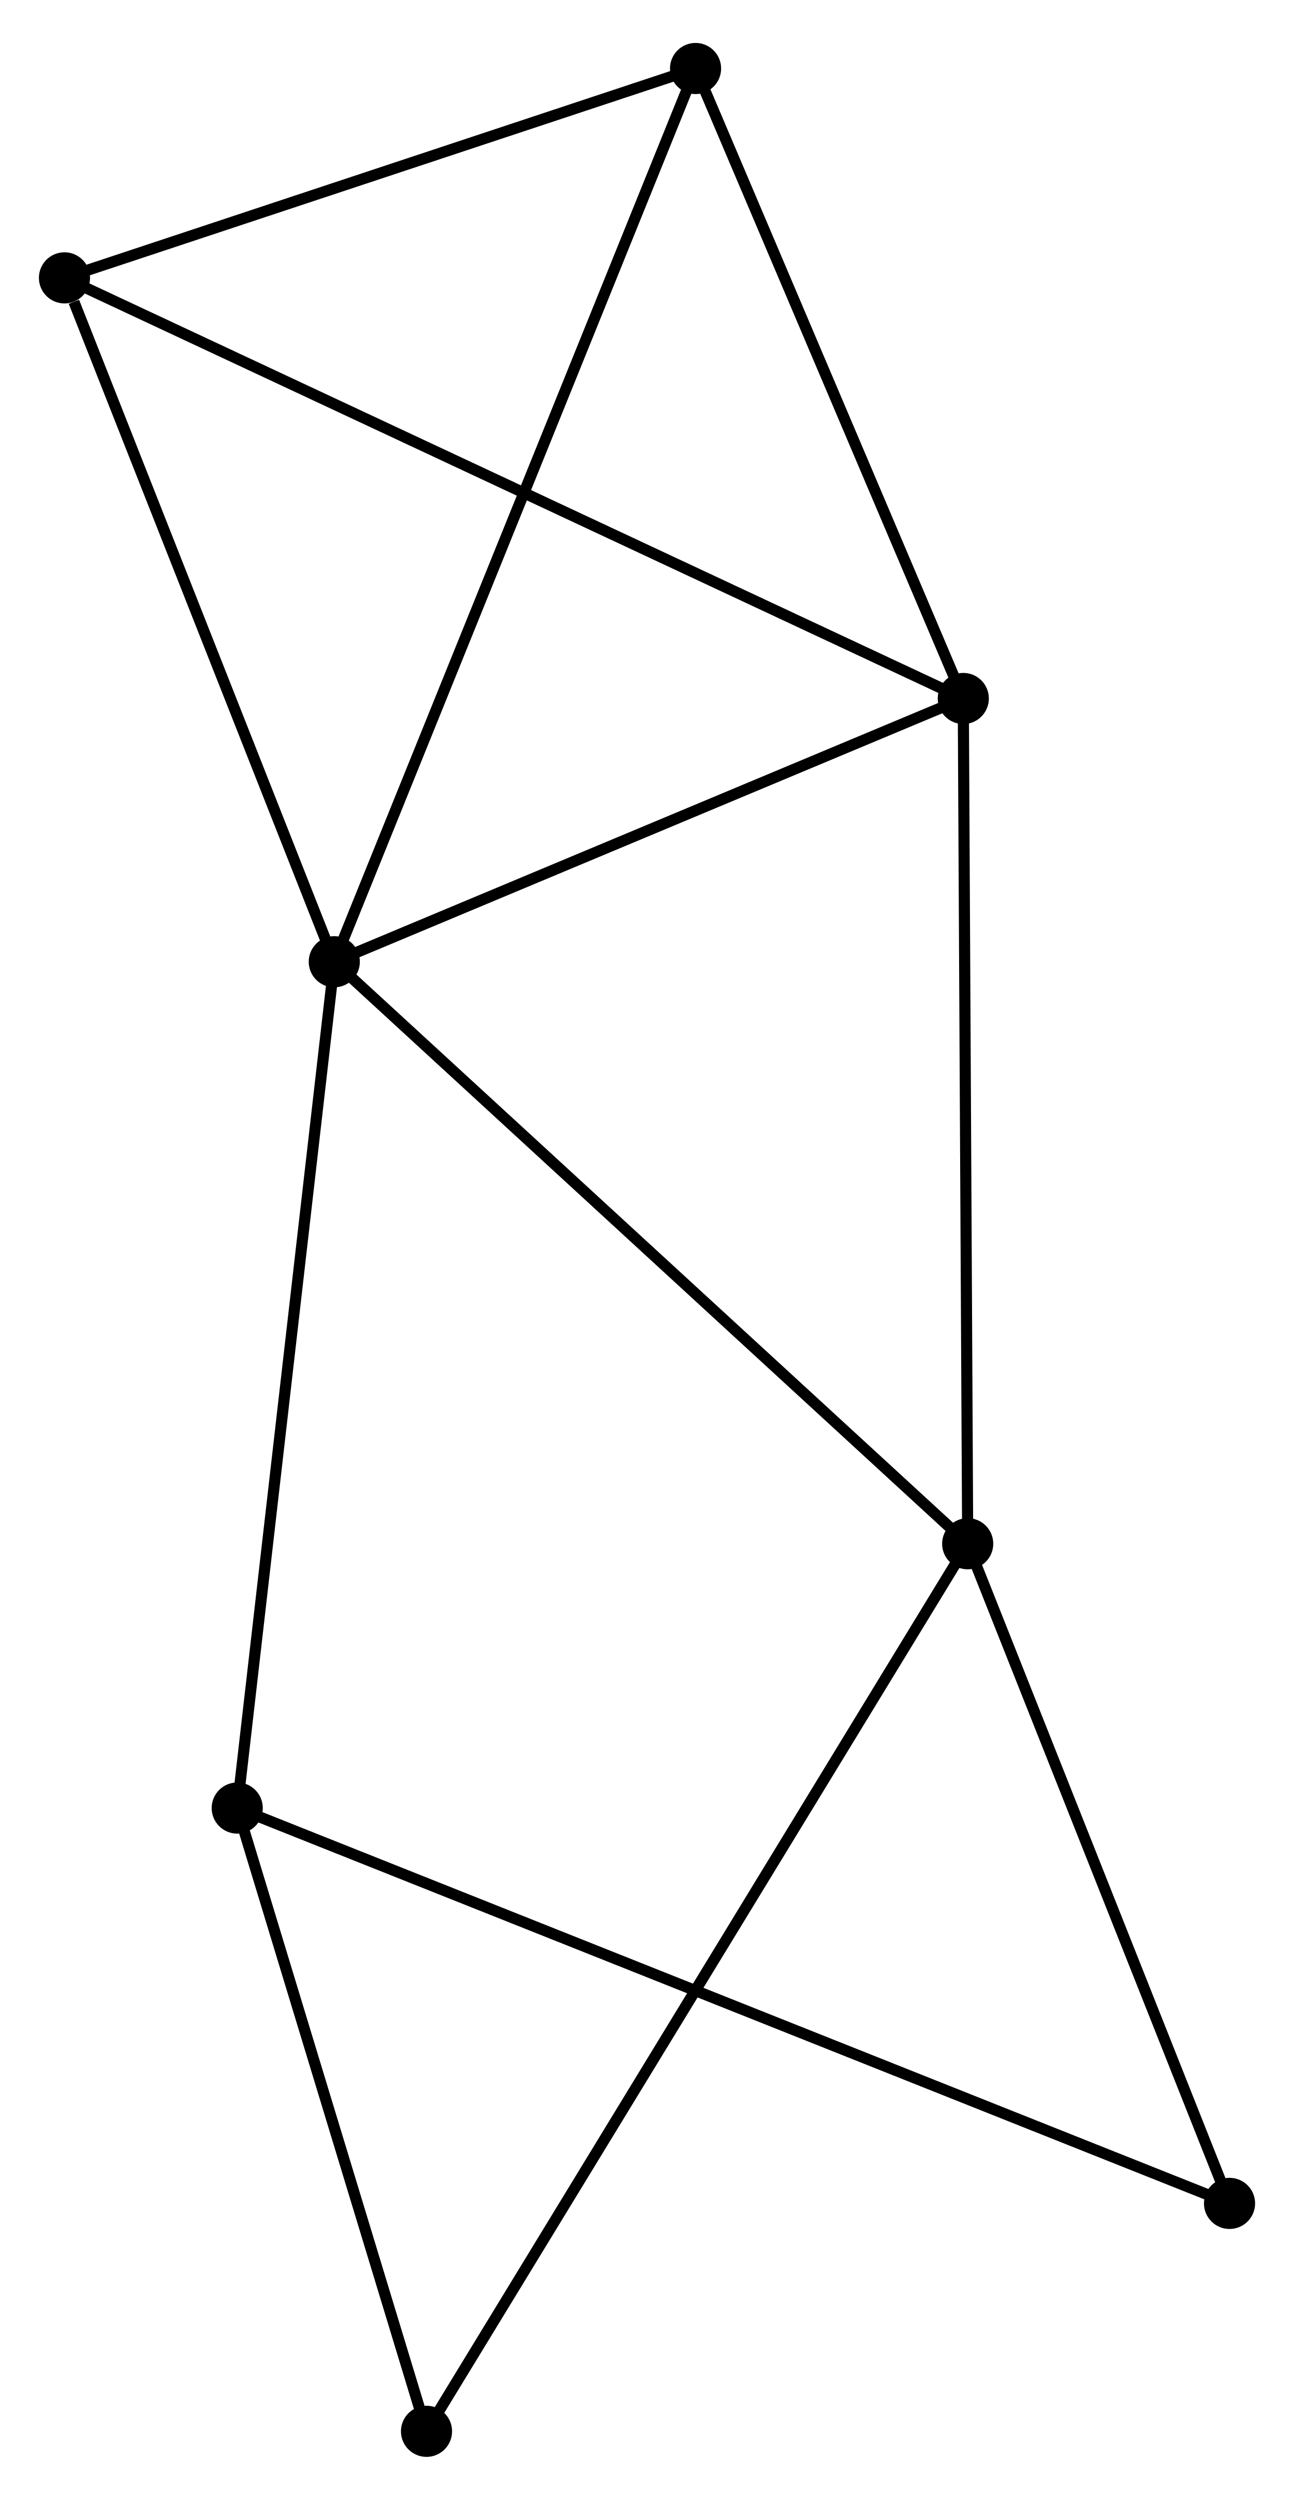 <?xml version="1.0" encoding="UTF-8" standalone="no"?>
<!DOCTYPE svg PUBLIC "-//W3C//DTD SVG 1.1//EN"
 "http://www.w3.org/Graphics/SVG/1.1/DTD/svg11.dtd">
<!-- Generated by graphviz version 2.36.0 (20140111.2315)
 -->
<!-- Title: %3 Pages: 1 -->
<svg width="116pt" height="224pt"
 viewBox="0.00 0.00 116.41 224.07" xmlns="http://www.w3.org/2000/svg" xmlns:xlink="http://www.w3.org/1999/xlink">
<g id="graph0" class="graph" transform="scale(1 1) rotate(0) translate(4 220.074)">
<title>%3</title>
<!-- 0 -->
<g id="node1" class="node"><title>0</title>
<ellipse fill="black" stroke="black" cx="26.073" cy="-133.95" rx="1.8" ry="1.8"/>
</g>
<!-- 1 -->
<g id="node2" class="node"><title>1</title>
<ellipse fill="black" stroke="black" cx="82.659" cy="-157.624" rx="1.8" ry="1.8"/>
</g>
<!-- 0&#45;&#45;1 -->
<g id="edge1" class="edge"><title>0&#45;&#45;1</title>
<path fill="none" stroke="black" d="M27.956,-134.738C36.547,-138.332 71.985,-153.159 80.711,-156.809"/>
</g>
<!-- 2 -->
<g id="node3" class="node"><title>2</title>
<ellipse fill="black" stroke="black" cx="83.055" cy="-81.615" rx="1.8" ry="1.8"/>
</g>
<!-- 0&#45;&#45;2 -->
<g id="edge2" class="edge"><title>0&#45;&#45;2</title>
<path fill="none" stroke="black" d="M27.482,-132.656C35.297,-125.478 73.273,-90.6 81.486,-83.056"/>
</g>
<!-- 3 -->
<g id="node4" class="node"><title>3</title>
<ellipse fill="black" stroke="black" cx="1.8" cy="-195.448" rx="1.8" ry="1.8"/>
</g>
<!-- 0&#45;&#45;3 -->
<g id="edge3" class="edge"><title>0&#45;&#45;3</title>
<path fill="none" stroke="black" d="M25.373,-135.724C21.891,-144.547 6.454,-183.656 2.65,-193.295"/>
</g>
<!-- 4 -->
<g id="node5" class="node"><title>4</title>
<ellipse fill="black" stroke="black" cx="17.341" cy="-57.847" rx="1.8" ry="1.8"/>
</g>
<!-- 0&#45;&#45;4 -->
<g id="edge4" class="edge"><title>0&#45;&#45;4</title>
<path fill="none" stroke="black" d="M25.858,-132.069C24.649,-121.54 18.738,-70.019 17.549,-59.662"/>
</g>
<!-- 5 -->
<g id="node6" class="node"><title>5</title>
<ellipse fill="black" stroke="black" cx="58.573" cy="-214.274" rx="1.8" ry="1.8"/>
</g>
<!-- 0&#45;&#45;5 -->
<g id="edge5" class="edge"><title>0&#45;&#45;5</title>
<path fill="none" stroke="black" d="M26.752,-135.628C30.945,-145.991 53.29,-201.215 57.785,-212.326"/>
</g>
<!-- 1&#45;&#45;2 -->
<g id="edge6" class="edge"><title>1&#45;&#45;2</title>
<path fill="none" stroke="black" d="M82.668,-155.745C82.723,-145.229 82.992,-93.772 83.046,-83.428"/>
</g>
<!-- 1&#45;&#45;3 -->
<g id="edge7" class="edge"><title>1&#45;&#45;3</title>
<path fill="none" stroke="black" d="M80.97,-158.414C70.447,-163.337 13.975,-189.753 3.48,-194.662"/>
</g>
<!-- 1&#45;&#45;5 -->
<g id="edge8" class="edge"><title>1&#45;&#45;5</title>
<path fill="none" stroke="black" d="M81.857,-159.509C78.2,-168.11 63.116,-203.589 59.402,-212.324"/>
</g>
<!-- 6 -->
<g id="node7" class="node"><title>6</title>
<ellipse fill="black" stroke="black" cx="34.369" cy="-1.8" rx="1.8" ry="1.8"/>
</g>
<!-- 2&#45;&#45;6 -->
<g id="edge9" class="edge"><title>2&#45;&#45;6</title>
<path fill="none" stroke="black" d="M82.038,-79.948C75.702,-69.561 41.7,-13.818 35.381,-3.458"/>
</g>
<!-- 7 -->
<g id="node8" class="node"><title>7</title>
<ellipse fill="black" stroke="black" cx="106.61" cy="-22.295" rx="1.8" ry="1.8"/>
</g>
<!-- 2&#45;&#45;7 -->
<g id="edge10" class="edge"><title>2&#45;&#45;7</title>
<path fill="none" stroke="black" d="M83.734,-79.903C87.114,-71.393 102.093,-33.669 105.785,-24.371"/>
</g>
<!-- 3&#45;&#45;5 -->
<g id="edge11" class="edge"><title>3&#45;&#45;5</title>
<path fill="none" stroke="black" d="M3.689,-196.074C12.309,-198.933 47.865,-210.723 56.619,-213.626"/>
</g>
<!-- 4&#45;&#45;6 -->
<g id="edge12" class="edge"><title>4&#45;&#45;6</title>
<path fill="none" stroke="black" d="M17.908,-55.982C20.493,-47.473 31.157,-12.372 33.783,-3.729"/>
</g>
<!-- 4&#45;&#45;7 -->
<g id="edge13" class="edge"><title>4&#45;&#45;7</title>
<path fill="none" stroke="black" d="M19.206,-57.104C30.823,-52.478 93.168,-27.648 104.756,-23.033"/>
</g>
</g>
</svg>

